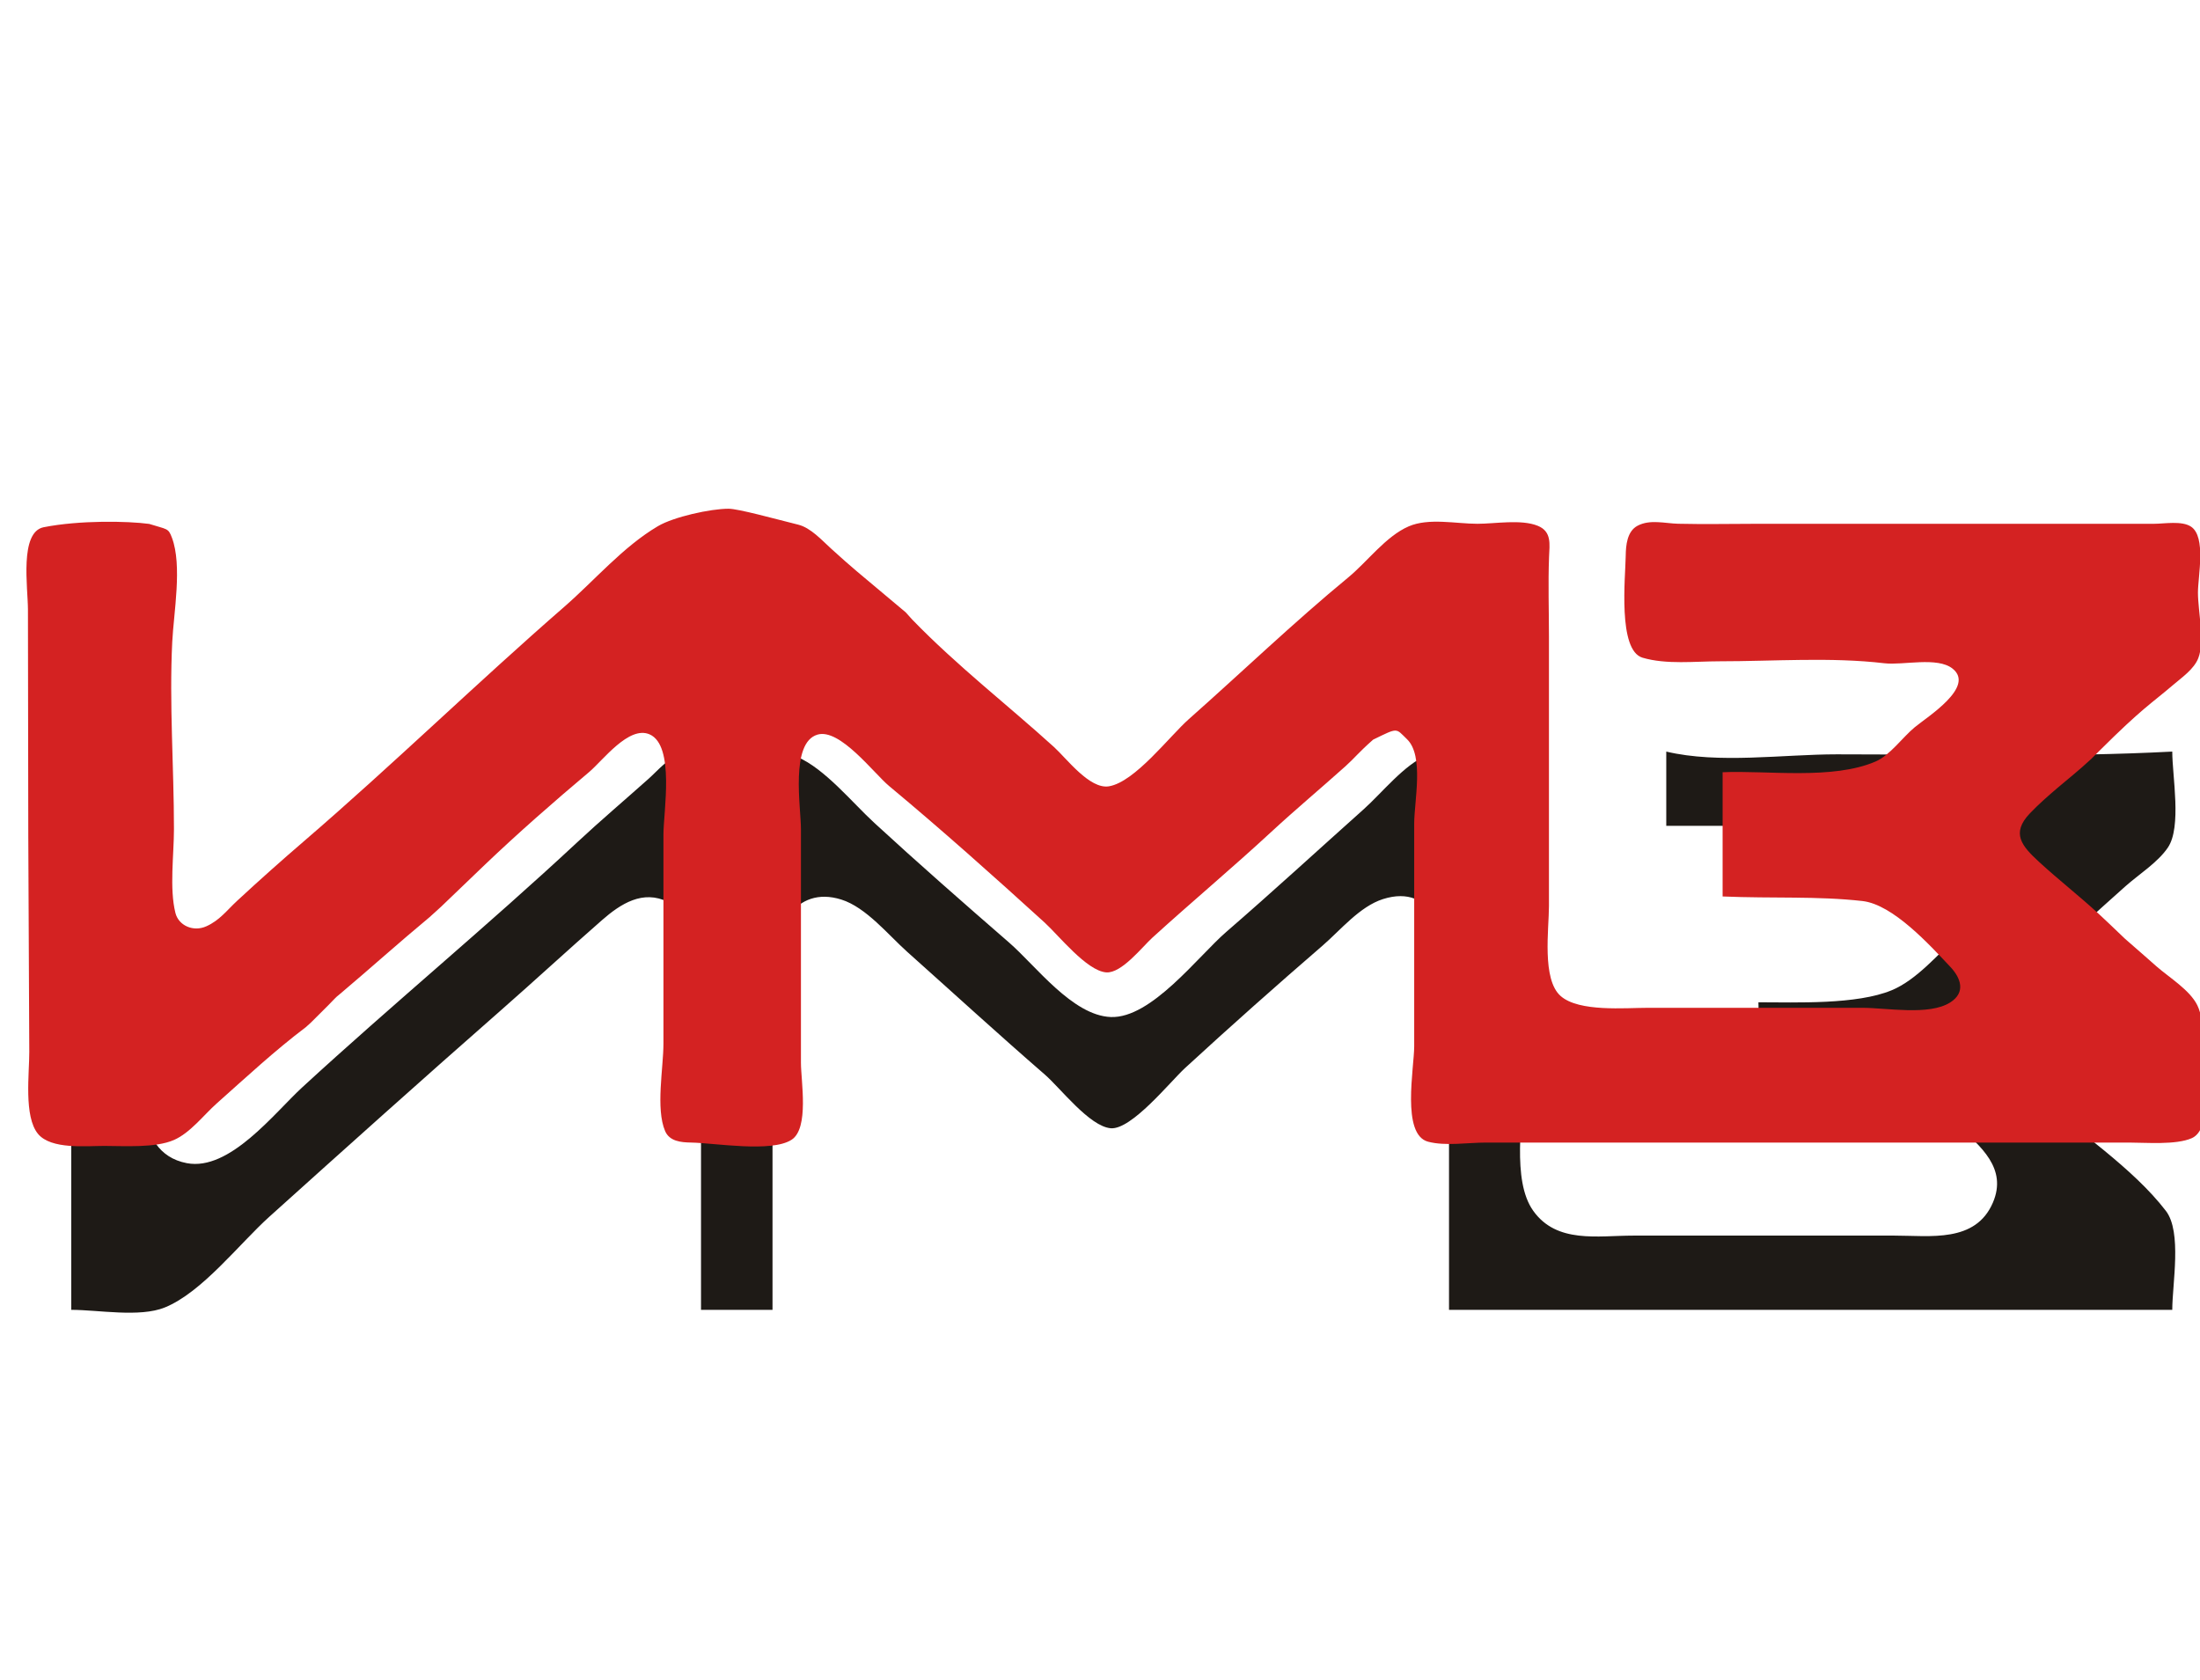 <?xml version="1.0" encoding="UTF-8" standalone="no"?>
<!-- Created with Inkscape (http://www.inkscape.org/) -->

<svg
   version="1.1"
   id="svg1"
   width="800"
   height="611"
   viewBox="0 0 800 611"
   sodipodi:docname="logoNEW2.svg"
   inkscape:version="1.3.2 (091e20e, 2023-11-25, custom)"
   xmlns:inkscape="http://www.inkscape.org/namespaces/inkscape"
   xmlns:sodipodi="http://sodipodi.sourceforge.net/DTD/sodipodi-0.dtd"
   xmlns="http://www.w3.org/2000/svg"
   xmlns:svg="http://www.w3.org/2000/svg">
  <sodipodi:namedview
     id="namedview1"
     pagecolor="#ffffff"
     bordercolor="#000000"
     borderopacity="0.25"
     inkscape:showpageshadow="2"
     inkscape:pageopacity="0.0"
     inkscape:pagecheckerboard="0"
     inkscape:deskcolor="#d1d1d1"
     inkscape:zoom="1.0270049"
     inkscape:cx="374.38965"
     inkscape:cy="362.70518"
     inkscape:window-width="1920"
     inkscape:window-height="1017"
     inkscape:window-x="-8"
     inkscape:window-y="-8"
     inkscape:window-maximized="1"
     inkscape:current-layer="svg1" />
  <defs
     id="defs1" />
  <path
     style="fill:#1e1a16;stroke:none"
     d="m 25.915,273.282 v 203 c 9.811,0 24.862,2.841 34,-0.858 13.572,-5.494 27.166,-23.222 38,-32.973 27.873,-25.086 55.809,-50.157 84,-74.884 12.423,-10.897 24.566,-22.117 37,-32.998 6.773,-5.927 14.873,-11.163 24,-6.598 11.167,5.586 12,16.314 12,27.312 v 59 62 h 26 v -124 c 0.005,-13.961 8.104,-30.487 25,-25.196 9.031,2.828 17.098,12.867 24,19.03 16.651,14.868 33.132,29.971 50,44.59 5.665,4.91 16.282,18.899 24,19.542 7.549,0.629 21.672,-16.982 27,-21.881 16.391,-15.074 33.149,-29.953 50,-44.509 6.563,-5.669 13.523,-14.244 21.996,-16.938 18.441,-5.865 24.004,13.611 24.004,27.362 v 122 h 263 c 0,-9.395 3.585,-28.301 -2.318,-35.985 -12.074,-15.719 -31.876,-28.629 -46.682,-41.849 -7.181,-6.412 -16.809,-12.54 -16.981,-23.166 -0.181,-11.172 9.364,-17.568 16.981,-24.285 10.749,-9.48 21.276,-19.245 32,-28.765 4.888,-4.339 11.714,-8.606 15.397,-14.039 5.101,-7.526 1.603,-25.981 1.603,-34.91 -40.44,2.12 -81.48,1 -122,1 -19.528,0 -42.997,3.524 -62,-1 v 27 h 79 c 10.13,0 24.358,-2.683 32.985,3.638 16.289,11.935 4.801,26.558 -5.981,36.437 -7.154,6.556 -14.918,15.912 -24.004,19.697 -12.739,5.307 -34.75,4.393 -48.487,4.393 l 0.487,23.835 c 13.814,0 33.978,-3.727 47,0.97 9.547,3.443 17.691,13.223 25,19.944 8.251,7.588 18.126,15.603 12.775,28.086 -6.301,14.699 -22.786,12 -35.775,12 h -95 c -12.937,0 -27.794,2.987 -36.362,-9.001 -7.991,-11.18 -3.638,-33.78 -3.638,-46.999 V 274.282 c -9.189,-0.535 -26.538,-3.074 -35,0.349 -8.238,3.332 -16.366,13.671 -23.004,19.602 -16.649,14.877 -33.114,30.014 -49.996,44.625 -10.269,8.888 -27.254,31.525 -42,30.95 -13.933,-0.544 -27.271,-18.654 -37,-27.101 -16.474,-14.303 -32.942,-28.743 -49,-43.51 -8.061,-7.413 -17.913,-19.623 -28,-23.976 -8.815,-3.804 -32.577,-2.931 -42,-0.925 -4.76,1.013 -8.532,5.724 -12,8.821 -8.652,7.725 -17.514,15.234 -26,23.141 -32.659,30.429 -67.145,58.896 -100,89.11 -10.221,9.399 -26.416,30.559 -42,27.574 -20.64,-3.954 -16,-32.641 -16,-47.66 v -40 -61 z"
     id="path239"
     sodipodi:nodetypes="ccssssssccccssssssssccsssssscsccssssccssssssscsssssssssssssccc" />
  <path
     style="fill:#d42222;fill-opacity:1;stroke:none"
     d="m 111.252,373.456 1.797,-1.623 c 12.191,-12.004 6.927,-7.328 11.203,-10.938 10.172,-8.587 20.958,-18.274 32,-27.439 l 4.112,-3.73 c 9.423,-9.004 10.301,-9.908 15.884,-15.234 12.128,-11.571 25.176,-23.004 38.005,-33.789 4.929,-4.144 14.401,-16.95 21.944,-13.684 9.289,4.022 5.055,28.142 5.055,36.438 v 76 c 0,8.825 -2.877,23.678 0.603,31.811 1.612,3.766 5.831,4.123 9.397,4.184 8.695,0.149 29.281,3.731 36.606,-1.023 6.439,-4.18 3.394,-21.345 3.394,-27.972 v -85 c 0,-7.853 -3.989,-31.39 6.019,-34.338 8.148,-2.4 20.506,14.086 26.021,18.674 19.238,16.003 38.065,32.836 56.576,49.668 5.046,4.588 15.306,17.582 22.389,18.114 5.59,0.42 13.044,-9.214 16.826,-12.654 14.24,-12.952 29.029,-25.323 43.155,-38.388 8.833,-8.17 18.06,-15.883 27.015,-23.906 3.404,-3.049 4.549,-4.804 10.069,-9.683 9.258,-4.496 8.103,-4.216 12.331,-0.143 6.248,6.019 2.6,22.528 2.6,30.656 v 81 c 0,7.86 -4.754,32.075 5.043,34.682 6.272,1.669 14.483,0.318 20.957,0.318 h 43 139 52 c 6.186,0 16.983,0.921 22.704,-1.577 6.289,-2.746 4.888,-15.425 4.73,-21.179 -0.211,-7.711 0.377,-20.968 -2.653,-27.154 -2.719,-5.551 -10.2,-10.099 -14.778,-14.09 -4.051,-3.532 -4.006,-3.593 -11.541,-10.119 -6.129,-5.829 -6.099,-5.865 -9.463,-8.971 -7.061,-6.521 -14.632,-12.406 -21.714,-18.91 -6.361,-5.842 -10.33,-10.441 -3.404,-17.7 3.166,-3.319 6.613,-6.328 10.094,-9.304 4.021,-3.437 7.396,-6.013 12.207,-10.483 l 3.077,-3.061 c 15.614,-15.533 18.46,-16.814 26.74,-23.88 3.141,-2.681 7.526,-5.695 9.103,-9.662 2.438,-6.136 -0.103,-17.191 -0.103,-23.91 0,-5.915 3.069,-20.264 -2.533,-23.972 -3.339,-2.21 -9.644,-1.028 -13.467,-1.028 h -34 -110 c -9.658,0 -19.345,0.221 -29,-0.015 -4.836,-0.118 -10.192,-1.684 -14.769,0.718 -3.86,2.026 -4.268,7.233 -4.316,10.932 -0.1,7.681 -2.975,34.389 6.129,37.062 8.705,2.555 19.001,1.303 27.956,1.303 19.741,0 40.472,-1.59 60,0.715 6.784,0.8 19.211,-2.473 24.771,1.948 8.334,6.626 -9.142,17.492 -13.785,21.338 -4.391,3.637 -8.971,10.158 -14.155,12.411 -15.654,6.802 -39.548,3.193 -55.682,3.928 v 45.174 c 18.259,0.768 34.395,-0.187 50.852,1.661 11.128,1.25 24.476,16.022 31.894,23.865 3.93,4.155 5.753,9.384 -0.002,13.023 -7.689,4.862 -23.106,1.938 -31.892,1.938 h -78 c -8.362,0 -25.017,1.583 -31.723,-4.268 -6.924,-6.041 -4.277,-24.369 -4.277,-32.732 v -98 c 0,-9.647 -0.333,-19.361 0.039,-29 0.174,-4.52 1.049,-9.163 -4.083,-11.258 -6.049,-2.469 -15.498,-0.742 -21.956,-0.742 -7.738,0 -17.686,-2.229 -25,0.938 -8.331,3.608 -15.018,12.83 -21.961,18.552 -19.908,16.406 -38.637,34.409 -57.959,51.51 -7.064,6.253 -19.636,22.904 -29.095,24.458 -7.002,1.15 -15.374,-10.115 -19.971,-14.288 -16.647,-15.109 -35.306,-29.558 -51.553,-46.344 l -2.391,-2.651 c -19.053,-15.969 -19.071,-15.873 -27.084,-23.125 -3.405,-3.081 -7.395,-7.588 -11.985,-8.731 -8.424,-2.098 -21.795,-5.795 -25.322,-5.795 -6.562,0 -19.947,2.953 -25.678,6.336 -12.742,7.521 -22.95,19.656 -34.148,29.399 -31.509,27.415 -62.605,57.659 -94.277,84.897 -8.319,7.154 -16.541,14.464 -24.586,21.924 -3.877,3.595 -6.333,7.076 -11.203,9.275 -4.788,2.162 -10.11,-0.291 -11.251,-4.841 -2.232,-8.897 -0.535,-21.186 -0.535,-30.513 0,-22.473 -1.732,-45.641 -0.625,-68 0.527,-10.639 3.702,-27.821 -0.117,-37.956 -1.35,-3.582 -1.629,-2.9 -8.258,-5 -7.797,-1.059 -25.33,-1.379 -38.371,1.205 -8.882,1.76 -5.736,22.013 -5.724,29.872 l 0.122,82.122 0.365,78.757 c 0.036,7.817 -2.064,23.535 3.185,29.852 4.74,5.705 17.378,4.365 24.058,4.365 7.292,0 18.588,0.803 25.35,-2.155 5.974,-2.613 10.798,-9.054 15.59,-13.317 10.547,-9.383 21.157,-19.25 32.424,-27.745 z"
     id="path167"
     sodipodi:nodetypes="ccsccssssssssssssssssscsssssccssssscssssccssssscssssssssssccsscsssssssssssssccsssssssssssscsscsssssc" />
</svg>
